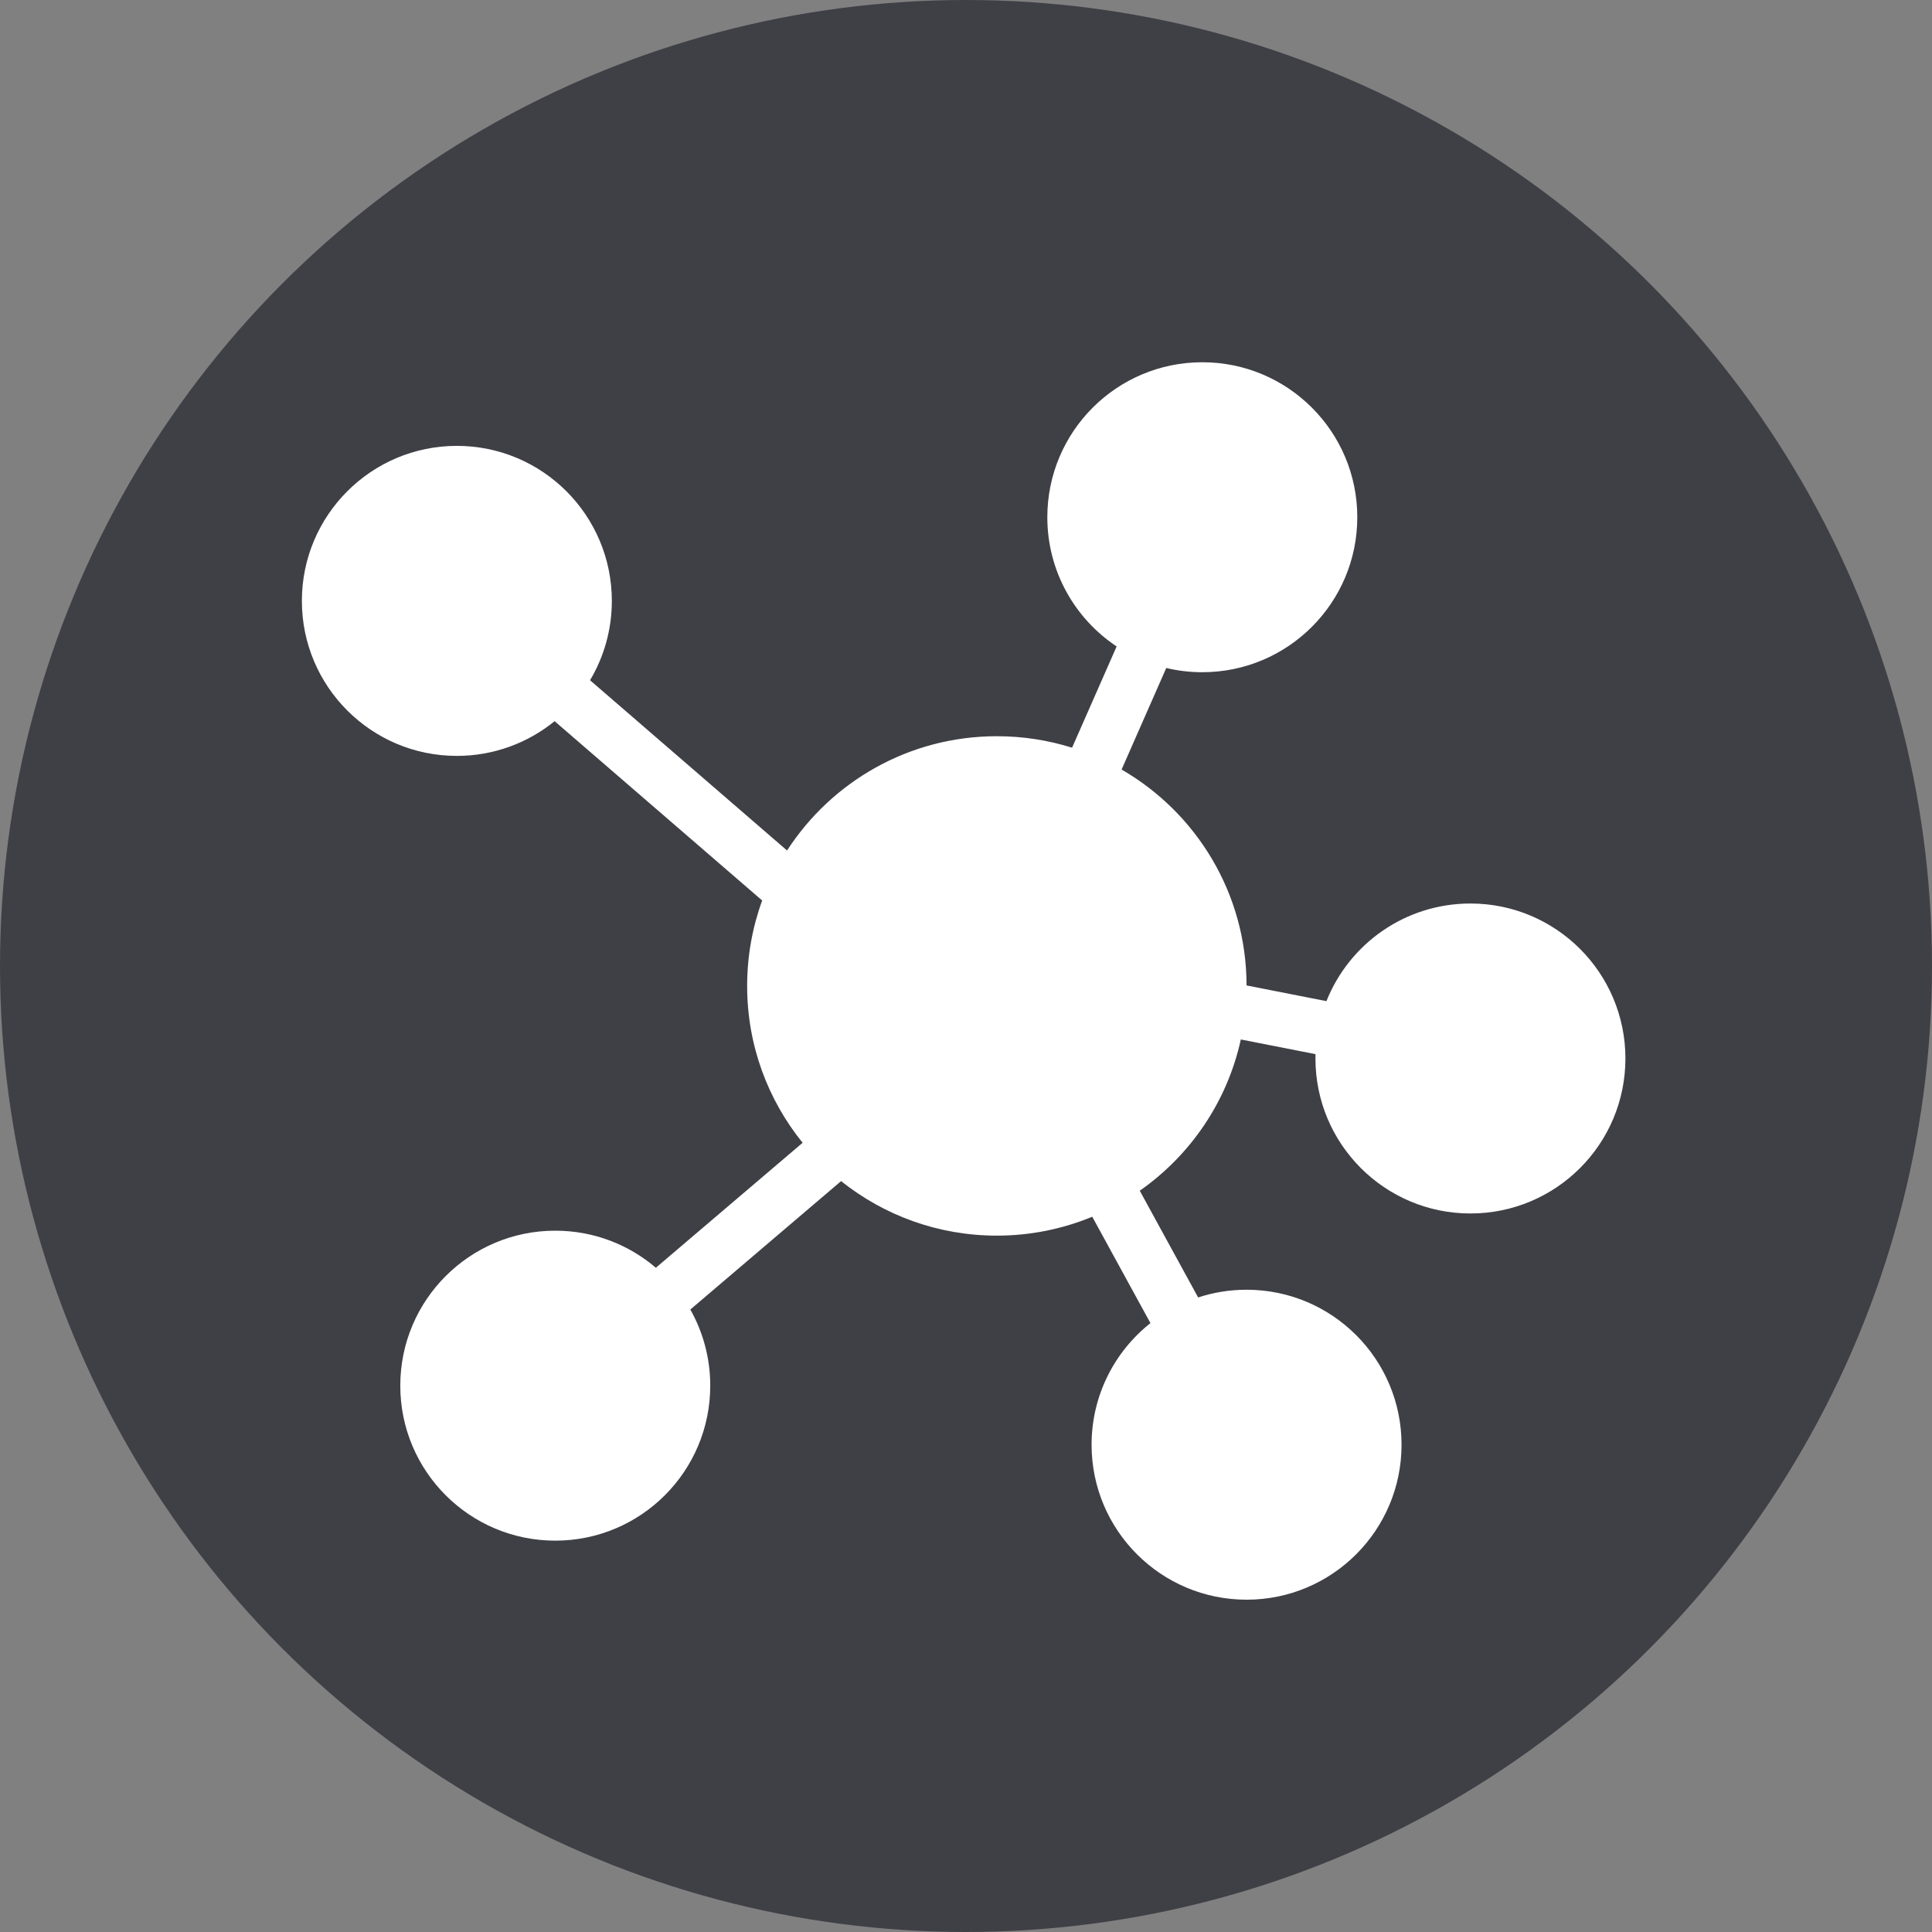 <svg width="32" height="32" viewBox="0 0 32 32" fill="none" xmlns="http://www.w3.org/2000/svg">
<rect x="0" y="0" width="32" height="32" fill="#808080" stroke="none"/>
<g clip-path="url(#clip0_1208_11623)">
<circle cx="16" cy="16" r="16" fill="#3F3F46"/>
<path d="M22.481 8.567C22.481 9.985 21.332 11.134 19.914 11.134C19.708 11.134 19.508 11.11 19.317 11.064L18.577 12.746C19.812 13.459 20.645 14.793 20.647 16.322L21.97 16.582C22.347 15.634 23.273 14.965 24.355 14.965C25.773 14.965 26.922 16.114 26.922 17.532C26.922 18.95 25.773 20.099 24.355 20.099C22.938 20.099 21.788 18.95 21.788 17.532C21.788 17.508 21.788 17.484 21.789 17.46L20.552 17.217C20.326 18.249 19.715 19.137 18.878 19.722L19.845 21.49C20.097 21.407 20.367 21.362 20.647 21.362C22.065 21.362 23.214 22.511 23.214 23.929C23.214 25.347 22.065 26.496 20.647 26.496C19.23 26.496 18.08 25.347 18.08 23.929C18.08 23.113 18.461 22.385 19.055 21.915L18.091 20.153C17.605 20.354 17.071 20.466 16.511 20.466C15.536 20.466 14.639 20.128 13.931 19.563L11.434 21.69C11.644 22.063 11.764 22.493 11.764 22.951C11.764 24.369 10.615 25.518 9.197 25.518C7.779 25.518 6.63 24.369 6.63 22.951C6.63 21.533 7.779 20.384 9.197 20.384C9.833 20.384 10.415 20.615 10.863 20.998L13.294 18.928C12.719 18.218 12.375 17.314 12.375 16.33C12.375 15.833 12.463 15.357 12.624 14.915L9.186 11.945C8.745 12.304 8.181 12.52 7.567 12.52C6.149 12.52 5 11.37 5 9.953C5 8.535 6.149 7.385 7.567 7.385C8.985 7.385 10.134 8.535 10.134 9.953C10.134 10.433 10.002 10.882 9.773 11.267L13.036 14.087C13.773 12.948 15.054 12.194 16.511 12.194C16.945 12.194 17.364 12.261 17.757 12.384L18.495 10.707C17.803 10.247 17.347 9.46 17.347 8.567C17.347 7.149 18.496 6 19.914 6C21.332 6 22.481 7.149 22.481 8.567Z" fill="white"/>
</g>
<defs>
<clipPath id="clip0_1208_11623">
<rect width="32" height="32" fill="white"/>
</clipPath>
</defs>
</svg>
